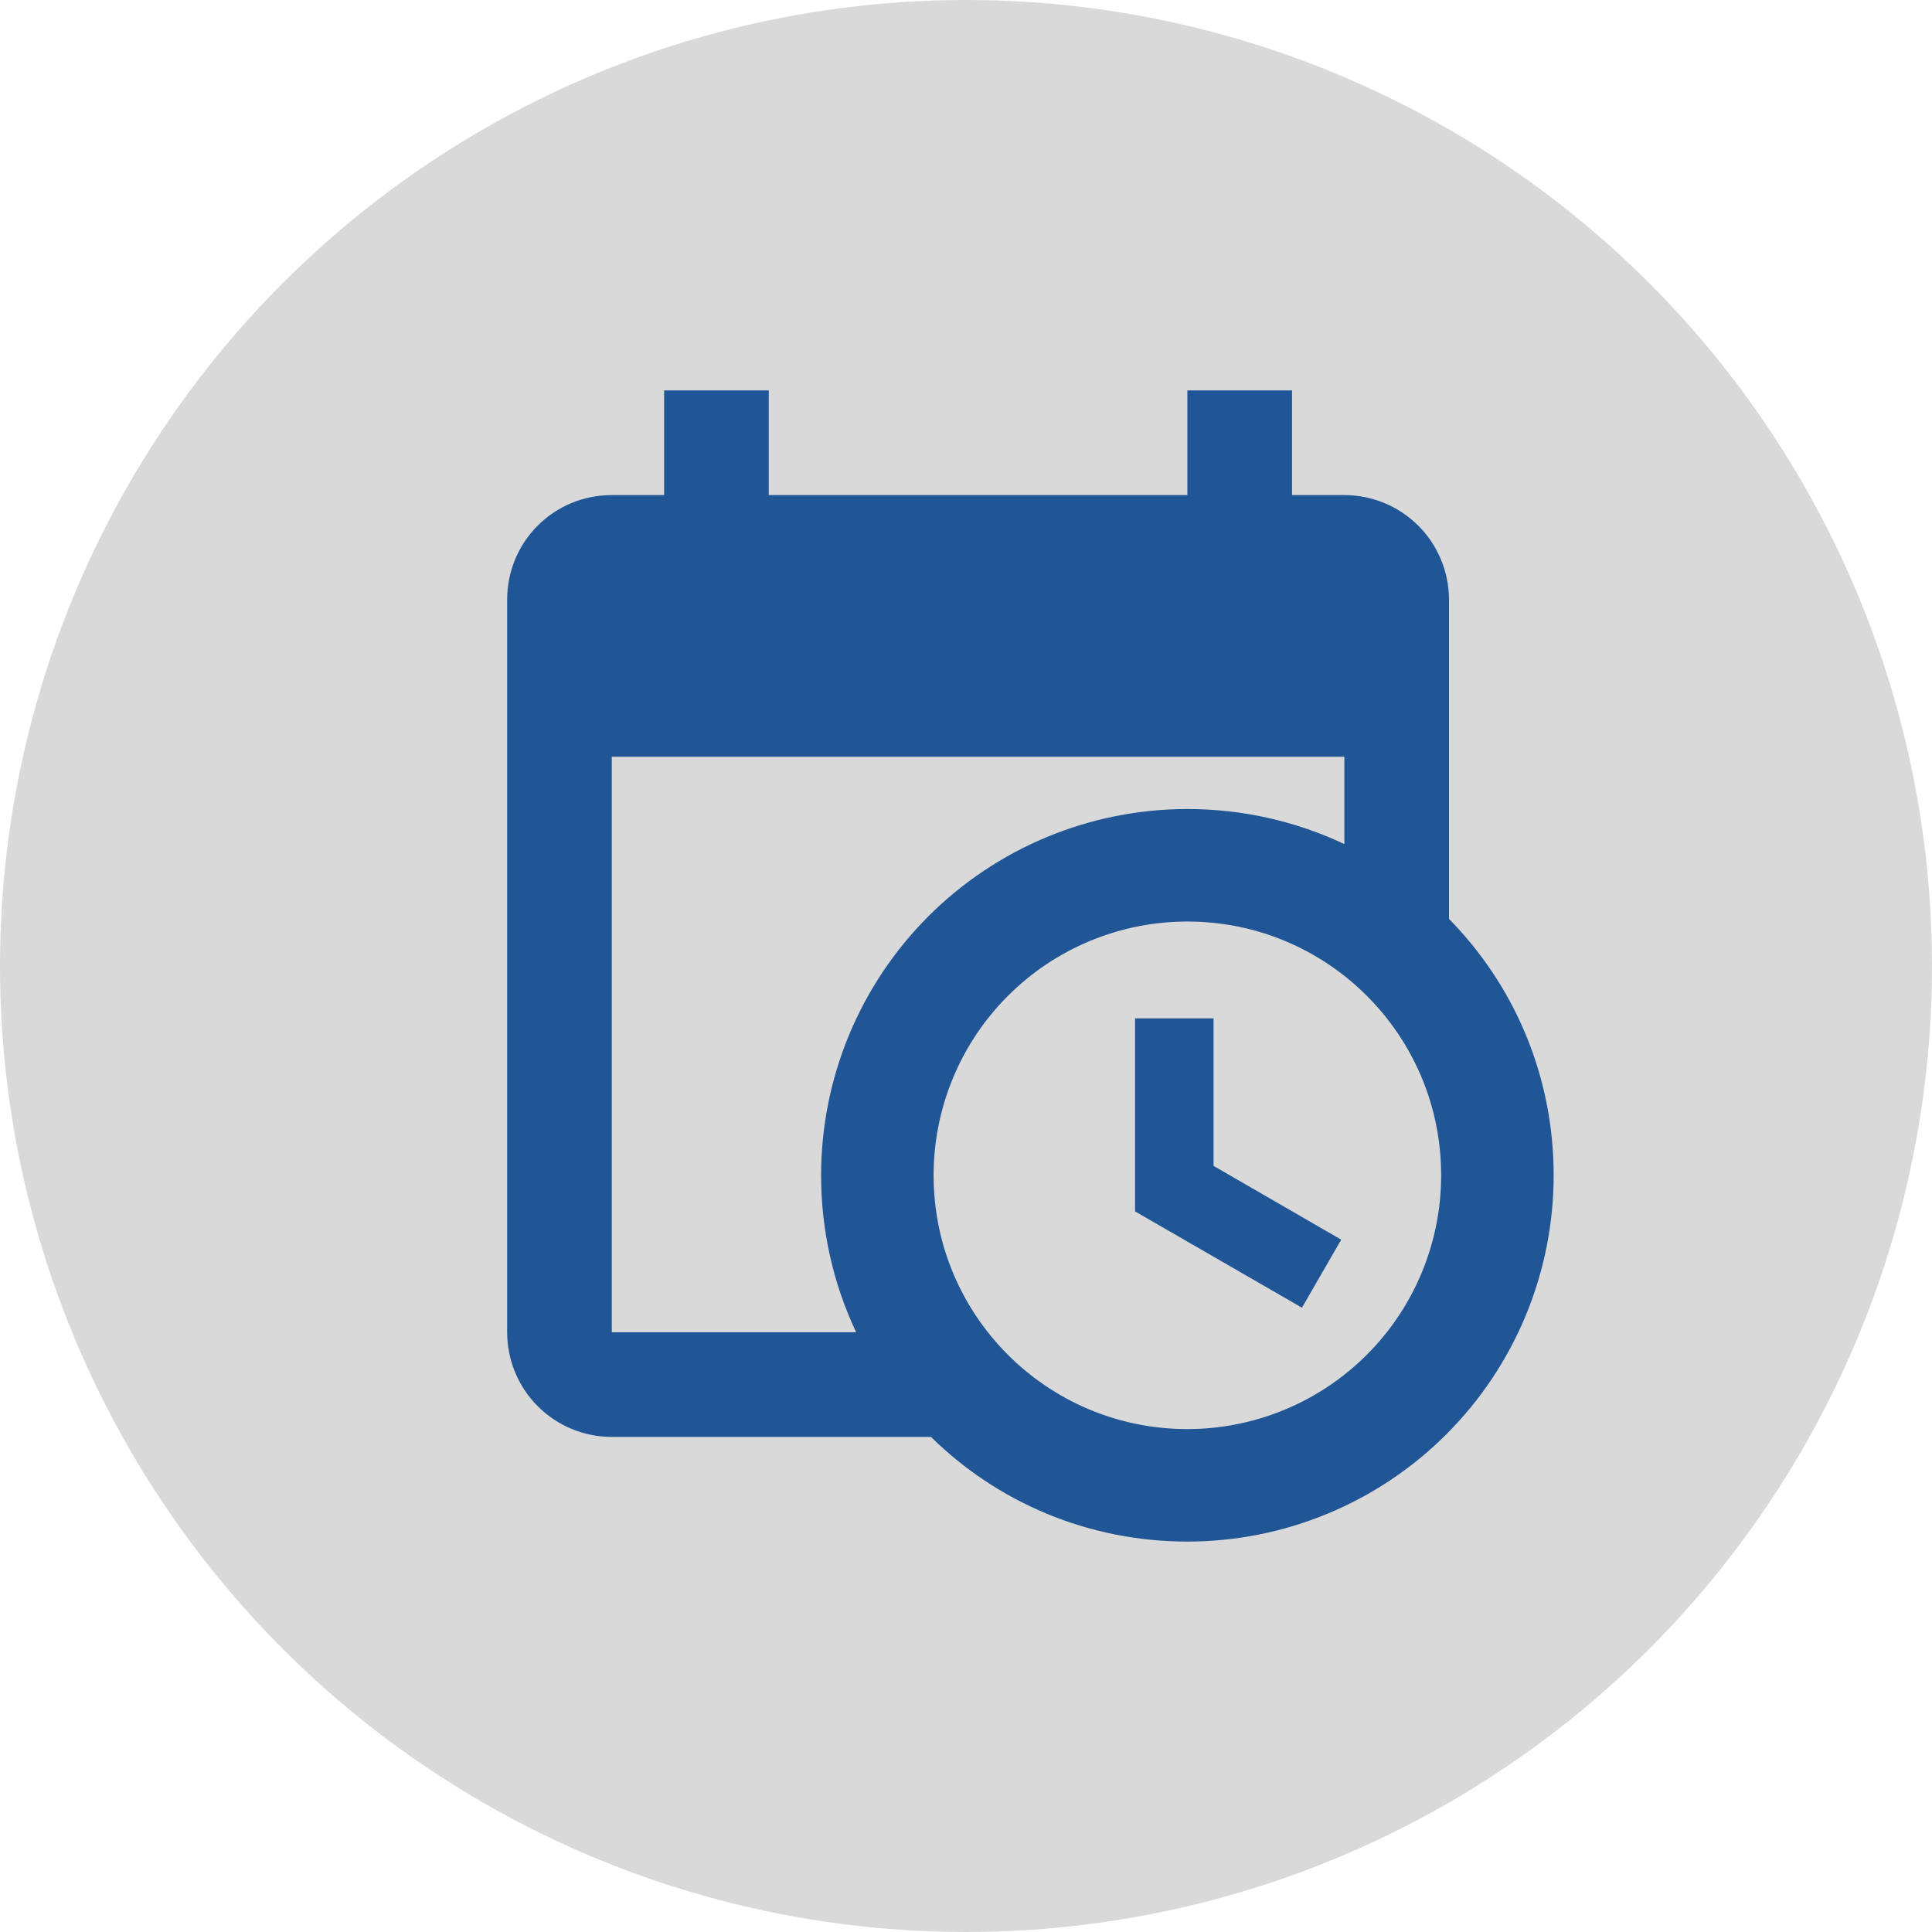 <svg width="160" height="160" viewBox="0 0 160 160" fill="none" xmlns="http://www.w3.org/2000/svg">
<circle cx="80" cy="80" r="80" fill="#D9D9D9"/>
<path d="M94 84.333H100.5V96.553L111.073 102.663L107.823 108.297L94 100.323V84.333ZM111.333 62.667H50.667V110.333H70.903C69.04 106.39 68 101.97 68 97.333C68 89.288 71.196 81.573 76.884 75.885C82.573 70.196 90.288 67 98.333 67C102.97 67 107.39 68.04 111.333 69.903V62.667ZM50.667 119C48.368 119 46.164 118.087 44.538 116.462C42.913 114.836 42 112.632 42 110.333V49.667C42 44.857 45.857 41 50.667 41H55V32.333H63.667V41H98.333V32.333H107V41H111.333C113.632 41 115.836 41.913 117.462 43.538C119.087 45.164 120 47.368 120 49.667V76.1C125.373 81.56 128.667 89.057 128.667 97.333C128.667 105.378 125.471 113.094 119.782 118.782C114.094 124.471 106.378 127.667 98.333 127.667C90.057 127.667 82.56 124.373 77.1 119H50.667ZM98.333 76.317C92.759 76.317 87.414 78.531 83.472 82.472C79.531 86.414 77.317 91.759 77.317 97.333C77.317 108.947 86.72 118.35 98.333 118.35C101.093 118.35 103.826 117.806 106.376 116.75C108.926 115.694 111.243 114.146 113.194 112.194C115.146 110.243 116.694 107.926 117.75 105.376C118.806 102.826 119.35 100.093 119.35 97.333C119.35 85.72 109.947 76.317 98.333 76.317Z" fill="#205696"/>
</svg>
